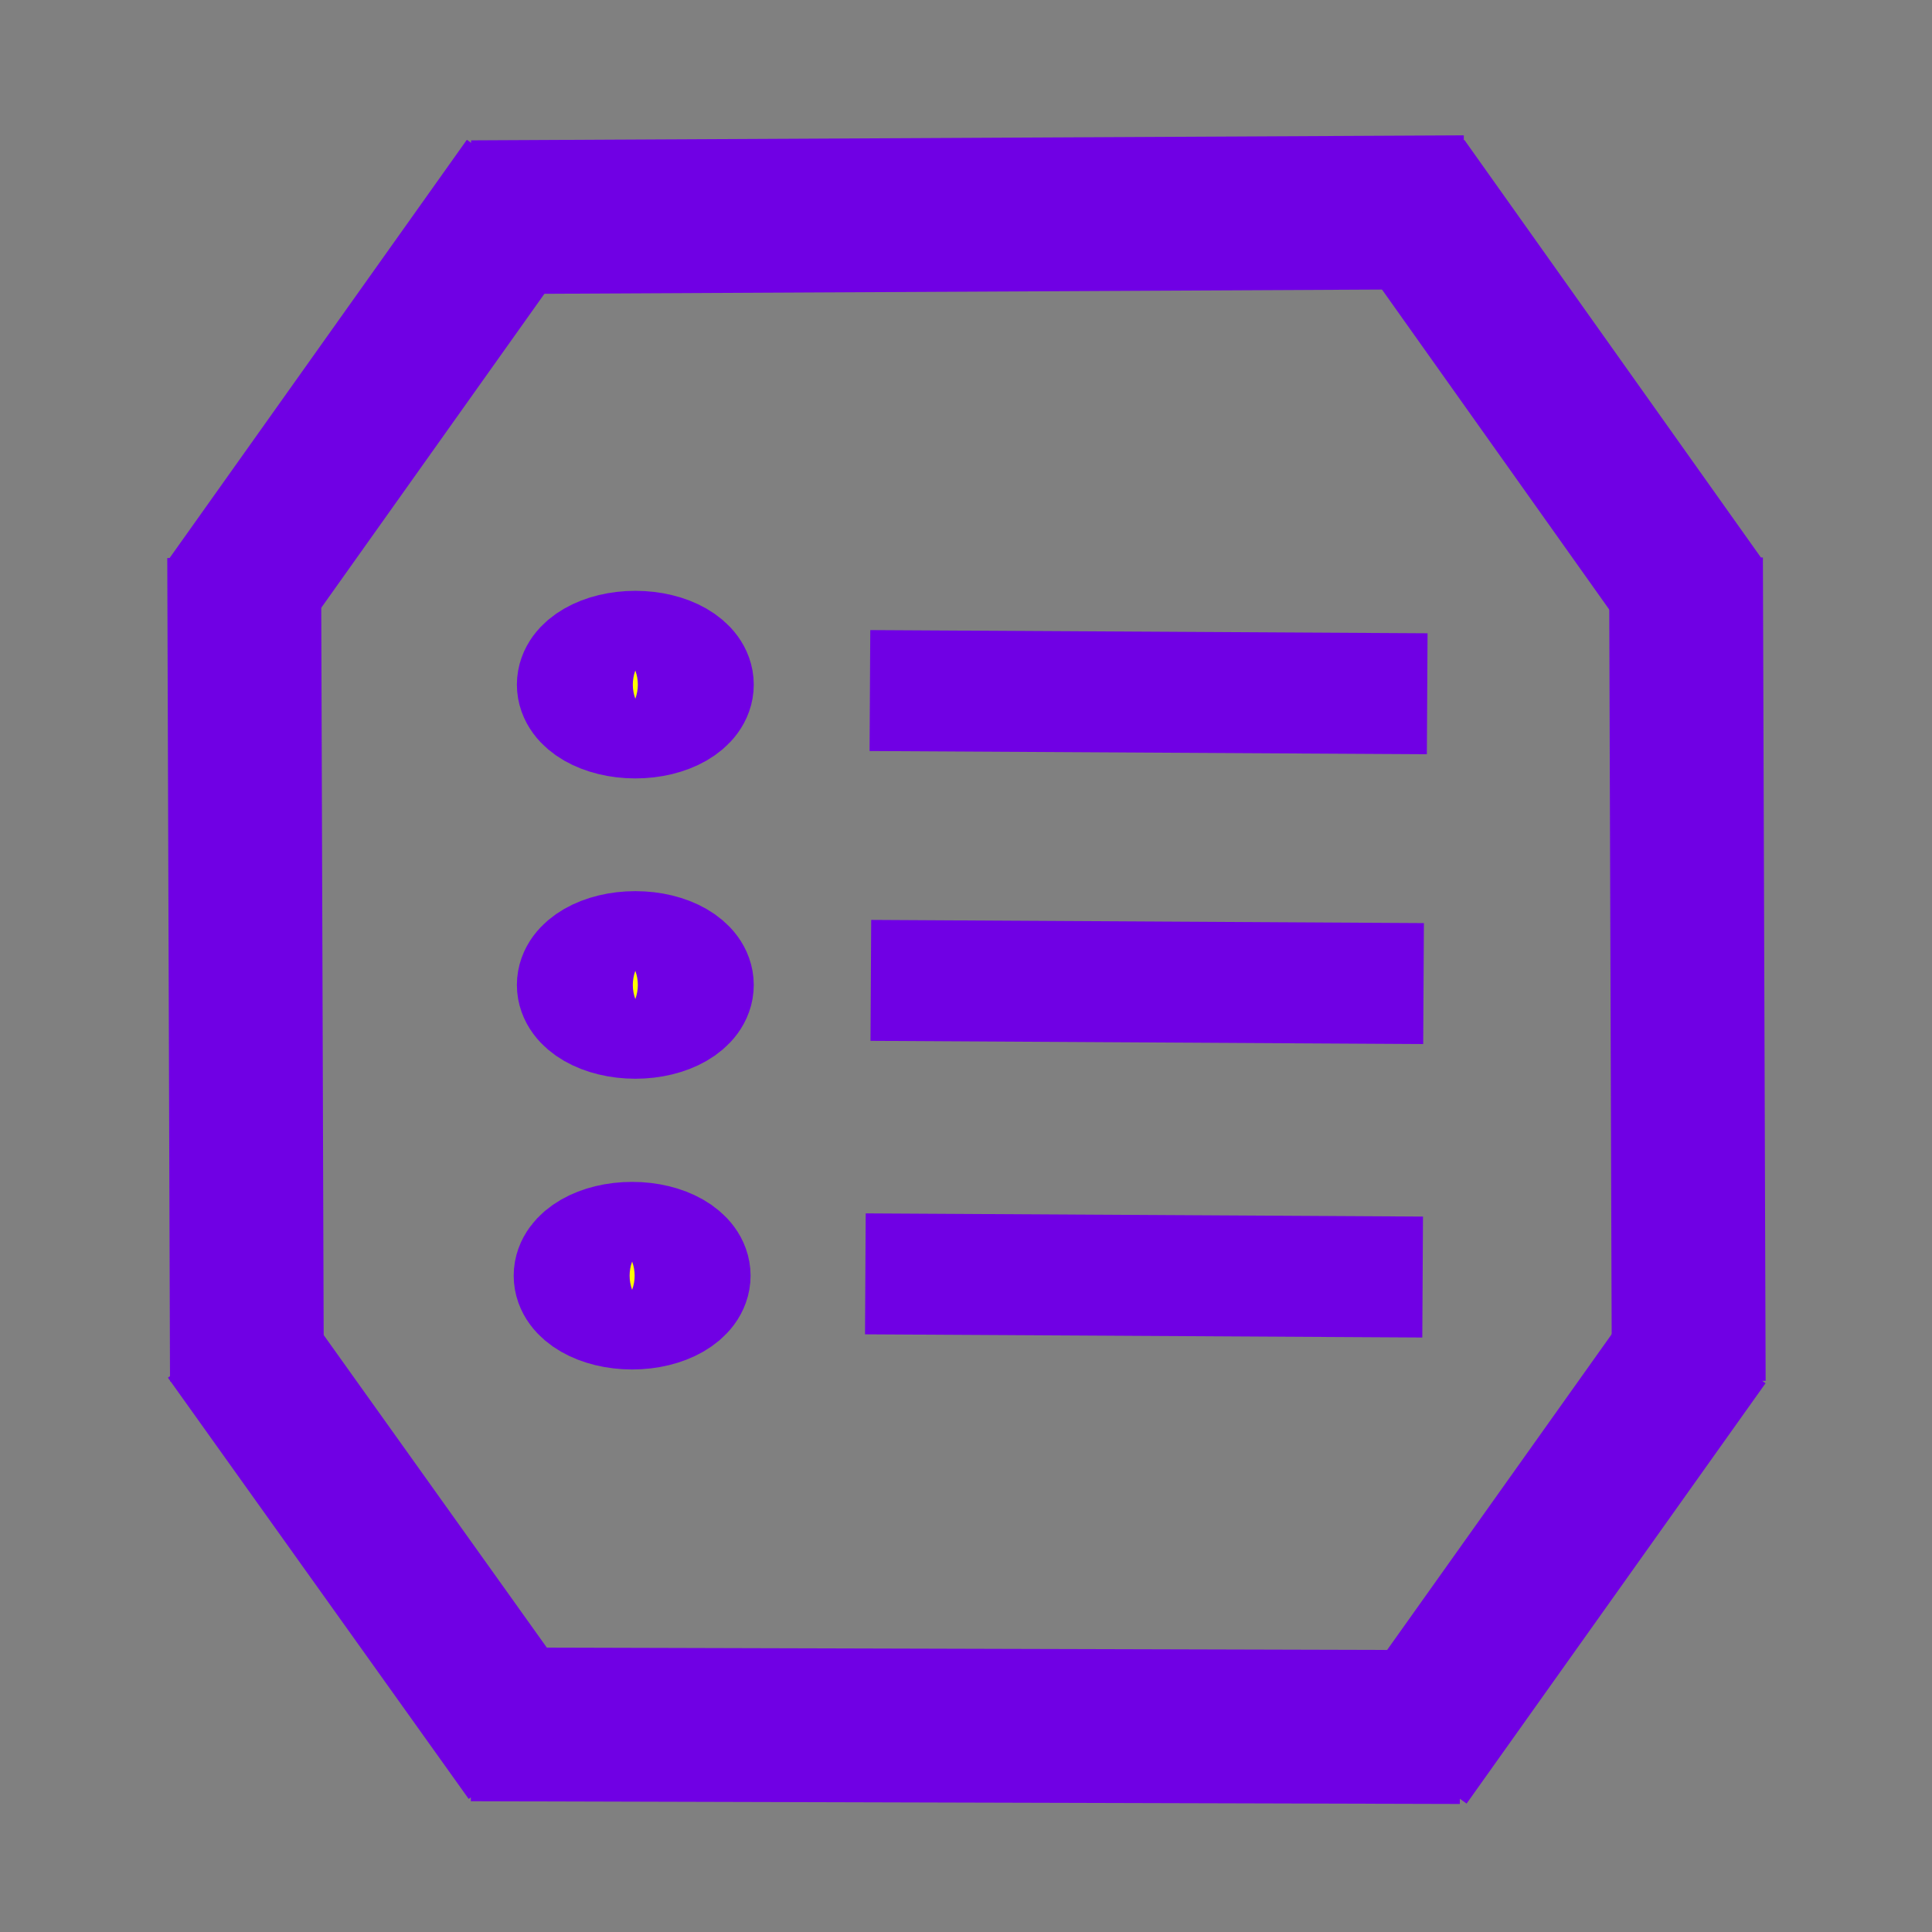 <svg xmlns="http://www.w3.org/2000/svg" xmlns:osb="http://www.openswatchbook.org/uri/2009/osb" xmlns:svg="http://www.w3.org/2000/svg" id="svg8" width="16" height="16" version="1.1" viewBox="0 0 4.233 4.233"><rect x="0" y="0" width="4.233" height="4.233" fill="#808080" stroke="none"/><defs id="defs2"><linearGradient id="linearGradient2881" osb:paint="solid"><stop style="stop-color:#0081cc;stop-opacity:1" id="stop2879" offset="0"/></linearGradient><linearGradient id="linearGradient2873" osb:paint="solid"><stop style="stop-color:#0081cc;stop-opacity:1" id="stop2871" offset="0"/></linearGradient></defs><g id="layer1" style="display:inline"><path style="display:inline;fill:none;stroke:#7000e4;stroke-width:.337;stroke-linecap:butt;stroke-linejoin:miter;stroke-miterlimit:4;stroke-dasharray:none;stroke-opacity:1" id="path35-5-4-5-5-9-5-2-7" d="M 3.208,0.465 1.033,0.476"/><path style="display:inline;fill:none;stroke:#7000e4;stroke-width:.337;stroke-linecap:butt;stroke-linejoin:miter;stroke-miterlimit:4;stroke-dasharray:none;stroke-opacity:1" id="path35-5-4-5-5-9-9" d="m 3.694,1.222 0.006,1.804"/><path id="path35-5-4-5-5-9-5-2-7-9" d="m 3.199,3.784 -2.167,-0.006" style="display:inline;fill:none;stroke:#7000e4;stroke-width:.337;stroke-linecap:butt;stroke-linejoin:miter;stroke-miterlimit:4;stroke-dasharray:none;stroke-opacity:1"/><path style="display:inline;fill:none;stroke:#7000e4;stroke-width:.265;stroke-linecap:butt;stroke-linejoin:miter;stroke-miterlimit:4;stroke-dasharray:none;stroke-opacity:1" id="path35-5-4-5-5-9-5-2-7-9-7" d="M 3.127,1.52 1.906,1.513"/><path id="path35-5-4-5-5-9-5-2-7-9-7-2" d="M 3.119,2.155 1.908,2.148" style="display:inline;fill:none;stroke:#7000e4;stroke-width:.265;stroke-linecap:butt;stroke-linejoin:miter;stroke-miterlimit:4;stroke-dasharray:none;stroke-opacity:1"/><path style="display:inline;fill:none;stroke:#7000e4;stroke-width:.265;stroke-linecap:butt;stroke-linejoin:miter;stroke-miterlimit:4;stroke-dasharray:none;stroke-opacity:1" id="path35-5-4-5-5-9-5-2-7-9-7-2-3" d="M 3.117,2.798 1.896,2.791"/><ellipse id="path1345" cx="1.392" cy="1.5" rx=".127" ry=".073" style="fill:#ff0;stroke:#7000e4;stroke-width:.265;stroke-opacity:1;paint-order:fill markers stroke;stroke-miterlimit:4;stroke-dasharray:none"/><ellipse style="display:inline;fill:#ff0;stroke:#7000e4;stroke-width:.265;stroke-miterlimit:4;stroke-dasharray:none;stroke-opacity:1;paint-order:fill markers stroke" id="path1345-8" cx="1.392" cy="2.158" rx=".127" ry=".073"/><ellipse style="display:inline;fill:#ff0;stroke:#7000e4;stroke-width:.265;stroke-opacity:1;paint-order:fill markers stroke;stroke-miterlimit:4;stroke-dasharray:none" id="path1345-1" cx="1.385" cy="2.795" rx=".127" ry=".073"/><path style="display:inline;fill:none;stroke:#7000e4;stroke-width:.334;stroke-linecap:butt;stroke-linejoin:miter;stroke-miterlimit:4;stroke-dasharray:none;stroke-opacity:1" id="path35-5-4-5-5-9-1" d="M 1.159,0.403 0.503,1.326"/><path id="path35-5-4-5-5-9-1-3" d="M 3.725,1.325 3.071,0.404" style="display:inline;fill:none;stroke:#7000e4;stroke-width:.337;stroke-linecap:butt;stroke-linejoin:miter;stroke-miterlimit:4;stroke-dasharray:none;stroke-opacity:1"/><path id="path871" d="M 1.162,3.845 0.503,2.922" style="display:inline;fill:none;stroke:#7000e4;stroke-width:.332;stroke-linecap:butt;stroke-linejoin:miter;stroke-miterlimit:4;stroke-dasharray:none;stroke-opacity:1"/><path id="path865" d="m 0.535,1.222 0.006,1.804" style="display:inline;fill:none;stroke:#7000e4;stroke-width:.337;stroke-linecap:butt;stroke-linejoin:miter;stroke-miterlimit:4;stroke-dasharray:none;stroke-opacity:1"/><path style="display:inline;fill:none;stroke:#7000e4;stroke-width:.337;stroke-linecap:butt;stroke-linejoin:miter;stroke-miterlimit:4;stroke-dasharray:none;stroke-opacity:1" id="path874" d="M 3.731,2.933 3.076,3.854"/></g></svg>